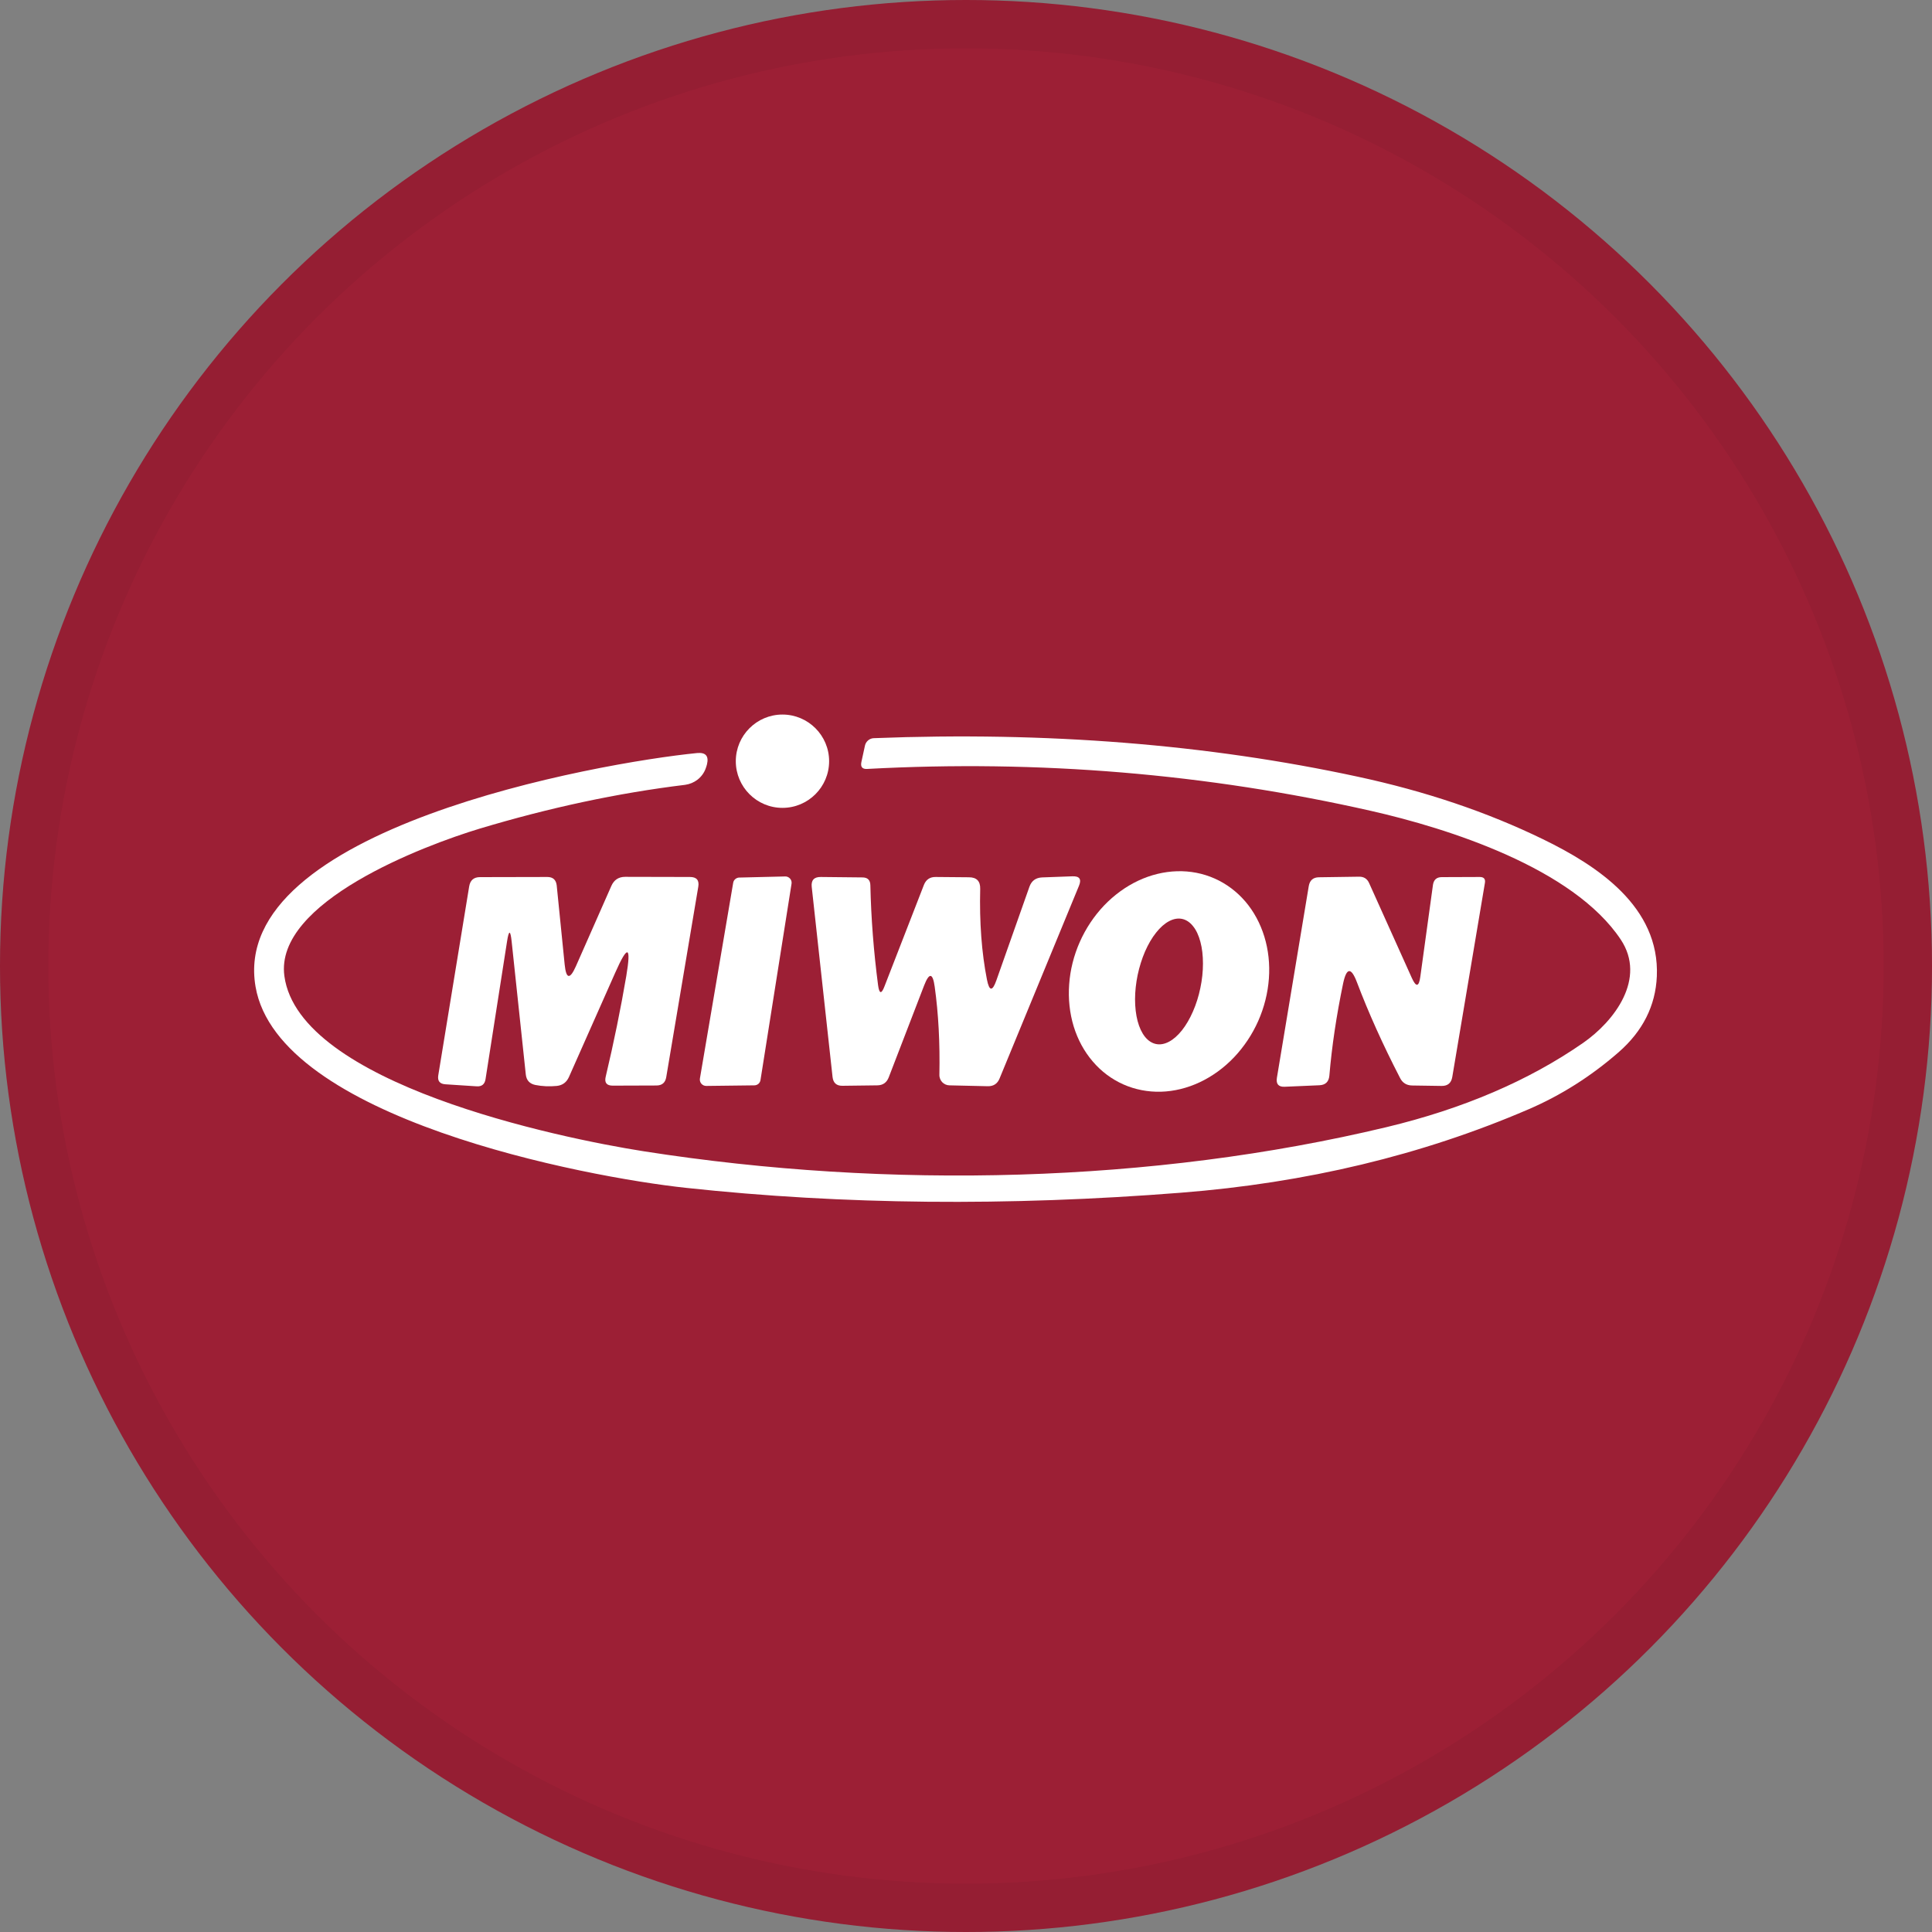 <svg width="40" height="40" viewBox="0 0 40 40" fill="none" xmlns="http://www.w3.org/2000/svg">
<rect x="0" y="0" width="40" height="40" fill="#808080" stroke="none"/>
<circle cx="20" cy="20" r="20" fill="#9C1F35"/>
<circle cx="20" cy="20" r="19.5" stroke="black" stroke-opacity="0.05"/>
<g clip-path="url(#clip0_18009_45028)">
<path d="M16.2 16.726C16.733 16.726 17.166 16.293 17.166 15.76C17.166 15.227 16.733 14.794 16.2 14.794C15.667 14.794 15.234 15.227 15.234 15.76C15.234 16.293 15.667 16.726 16.2 16.726Z" fill="white"/>
<path d="M33.557 19.454C32.571 17.971 29.977 17.149 28.388 16.789C24.981 16.017 21.503 15.728 17.954 15.92C17.853 15.926 17.813 15.878 17.834 15.777L17.908 15.437C17.917 15.395 17.94 15.357 17.973 15.329C18.006 15.301 18.048 15.284 18.091 15.283C21.666 15.144 25.006 15.41 28.108 16.08C29.51 16.381 30.788 16.812 31.943 17.374C33.074 17.923 34.365 18.774 34.303 20.214C34.276 20.824 34.012 21.348 33.511 21.786C32.936 22.287 32.311 22.682 31.637 22.971C29.439 23.916 27.043 24.491 24.448 24.694C20.864 24.976 17.451 24.943 14.211 24.594C12.108 24.369 5.76 23.154 5.291 20.429C4.728 17.157 12.391 15.794 14.431 15.591C14.61 15.574 14.679 15.652 14.637 15.826C14.629 15.856 14.62 15.887 14.608 15.917C14.575 16.005 14.517 16.083 14.443 16.141C14.368 16.199 14.28 16.236 14.185 16.249C12.797 16.418 11.378 16.721 9.928 17.157C8.785 17.503 5.677 18.672 5.888 20.209C6.191 22.437 11.548 23.557 13.334 23.837C18.414 24.631 23.868 24.494 28.703 23.337C30.291 22.956 31.648 22.375 32.774 21.594C33.428 21.14 34.091 20.26 33.557 19.454Z" fill="white"/>
<path d="M23.259 22.452C23.016 22.344 22.8 22.183 22.624 21.976C22.447 21.77 22.313 21.523 22.229 21.249C22.146 20.975 22.114 20.679 22.136 20.38C22.157 20.08 22.232 19.782 22.356 19.502C22.48 19.222 22.651 18.966 22.858 18.748C23.066 18.531 23.306 18.356 23.565 18.234C23.825 18.112 24.098 18.046 24.369 18.038C24.641 18.03 24.905 18.081 25.148 18.189C25.39 18.296 25.606 18.458 25.783 18.664C25.959 18.87 26.093 19.118 26.177 19.392C26.261 19.666 26.293 19.961 26.271 20.261C26.249 20.56 26.174 20.859 26.05 21.139C25.926 21.418 25.755 21.674 25.548 21.892C25.341 22.109 25.1 22.284 24.841 22.406C24.582 22.528 24.309 22.595 24.037 22.603C23.766 22.61 23.501 22.559 23.259 22.452ZM23.933 21.615C24.018 21.633 24.109 21.617 24.202 21.568C24.294 21.52 24.385 21.439 24.471 21.332C24.556 21.224 24.634 21.091 24.699 20.941C24.765 20.791 24.817 20.626 24.852 20.456C24.888 20.286 24.906 20.114 24.906 19.95C24.906 19.786 24.889 19.633 24.853 19.5C24.818 19.367 24.767 19.257 24.701 19.176C24.636 19.094 24.559 19.043 24.474 19.025C24.389 19.007 24.297 19.023 24.205 19.072C24.113 19.12 24.021 19.201 23.936 19.309C23.85 19.416 23.773 19.549 23.707 19.699C23.642 19.85 23.59 20.015 23.554 20.185C23.519 20.355 23.5 20.526 23.5 20.69C23.5 20.854 23.518 21.007 23.553 21.14C23.588 21.273 23.64 21.383 23.705 21.465C23.77 21.546 23.848 21.597 23.933 21.615Z" fill="white"/>
<path d="M10.497 19.497L10.052 22.346C10.034 22.451 9.972 22.499 9.866 22.491L9.22 22.449C9.104 22.441 9.055 22.379 9.074 22.263L9.714 18.351C9.735 18.224 9.81 18.16 9.937 18.16L11.332 18.157C11.448 18.157 11.512 18.215 11.526 18.331L11.691 19.971C11.722 20.272 11.799 20.284 11.923 20.006L12.657 18.343C12.712 18.217 12.808 18.154 12.943 18.154L14.286 18.157C14.423 18.157 14.48 18.225 14.457 18.36L13.794 22.3C13.775 22.416 13.707 22.474 13.589 22.474L12.686 22.477C12.56 22.477 12.511 22.416 12.54 22.294C12.71 21.578 12.851 20.884 12.966 20.211C13.072 19.577 12.996 19.553 12.737 20.14L11.78 22.297C11.73 22.408 11.647 22.47 11.529 22.483C11.372 22.498 11.224 22.491 11.083 22.463C10.965 22.438 10.899 22.366 10.886 22.246L10.594 19.5C10.568 19.249 10.535 19.248 10.497 19.497Z" fill="white"/>
<path d="M14.491 22.329L15.18 18.277C15.185 18.247 15.2 18.22 15.223 18.201C15.246 18.181 15.275 18.169 15.306 18.169L16.257 18.146C16.276 18.145 16.295 18.149 16.312 18.157C16.33 18.165 16.345 18.177 16.358 18.191C16.37 18.205 16.38 18.222 16.385 18.241C16.39 18.259 16.391 18.278 16.388 18.297L15.745 22.363C15.74 22.393 15.724 22.421 15.701 22.441C15.677 22.46 15.648 22.471 15.617 22.471L14.623 22.483C14.603 22.483 14.584 22.479 14.566 22.471C14.549 22.463 14.533 22.451 14.521 22.437C14.508 22.422 14.499 22.405 14.494 22.386C14.489 22.367 14.488 22.348 14.491 22.329Z" fill="white"/>
<path d="M20.434 20.283C20.482 20.525 20.547 20.53 20.629 20.297L21.314 18.357C21.358 18.235 21.445 18.172 21.575 18.166L22.203 18.143C22.35 18.137 22.395 18.202 22.34 18.337L20.695 22.329C20.651 22.437 20.57 22.491 20.452 22.489L19.66 22.471C19.632 22.471 19.604 22.465 19.578 22.454C19.553 22.443 19.529 22.427 19.509 22.407C19.49 22.387 19.474 22.363 19.464 22.337C19.454 22.31 19.448 22.282 19.449 22.254C19.462 21.597 19.43 20.989 19.352 20.429C19.312 20.139 19.238 20.131 19.132 20.406L18.4 22.306C18.358 22.414 18.279 22.47 18.163 22.471L17.443 22.48C17.319 22.482 17.251 22.421 17.237 22.297L16.806 18.363C16.791 18.224 16.854 18.155 16.994 18.157L17.855 18.166C17.963 18.166 18.018 18.22 18.02 18.329C18.035 19.014 18.089 19.705 18.18 20.4C18.205 20.581 18.25 20.587 18.314 20.417L19.129 18.32C19.173 18.21 19.254 18.155 19.372 18.157L20.06 18.163C20.22 18.163 20.298 18.243 20.294 18.403C20.277 19.098 20.324 19.725 20.434 20.283Z" fill="white"/>
<path d="M29.406 20.223L29.668 18.32C29.684 18.213 29.745 18.16 29.851 18.16L30.637 18.157C30.723 18.157 30.758 18.199 30.743 18.283L30.068 22.297C30.047 22.423 29.973 22.485 29.846 22.483L29.237 22.474C29.121 22.472 29.037 22.42 28.986 22.317C28.631 21.63 28.334 20.97 28.094 20.337C27.974 20.021 27.879 20.029 27.808 20.36C27.669 21.029 27.574 21.666 27.523 22.271C27.511 22.397 27.443 22.463 27.317 22.469L26.6 22.5C26.47 22.506 26.416 22.444 26.437 22.314L27.097 18.343C27.118 18.225 27.188 18.165 27.306 18.163L28.137 18.151C28.236 18.149 28.306 18.193 28.346 18.283L29.231 20.249C29.319 20.443 29.377 20.434 29.406 20.223Z" fill="white"/>
</g>
<defs>
<clipPath id="clip0_18009_45028">
<rect width="36" height="12" fill="white" transform="translate(2 14)"/>
</clipPath>
</defs>
</svg>
